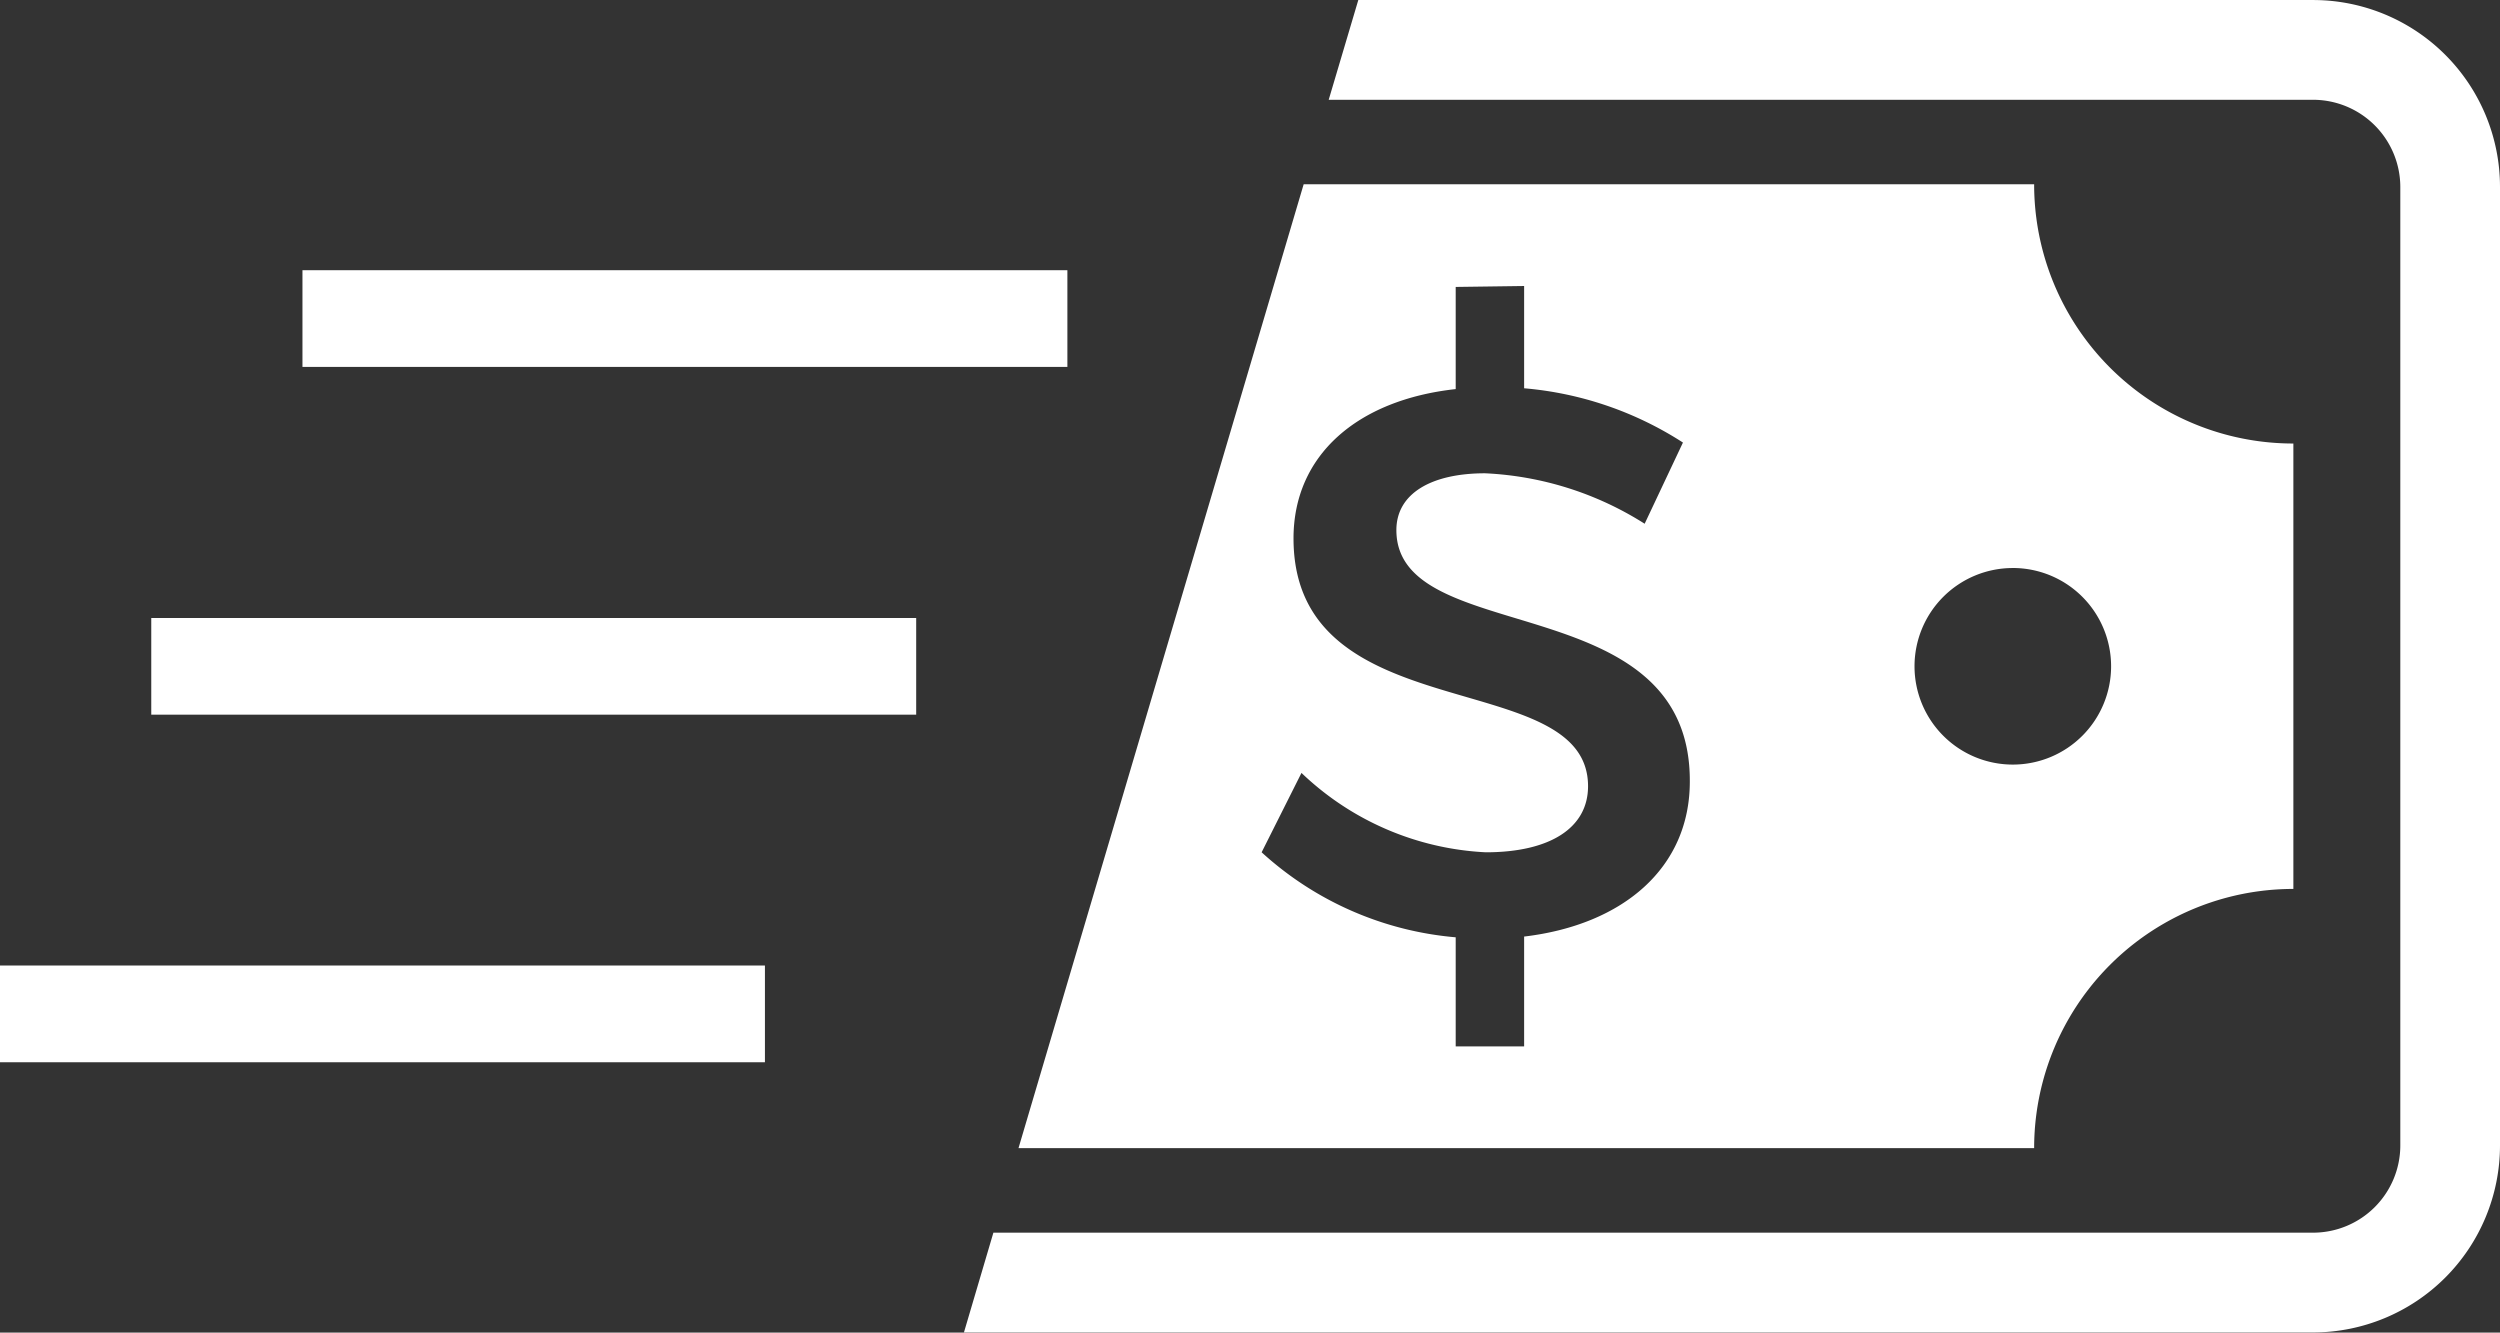 <svg xmlns="http://www.w3.org/2000/svg" width="80.374" height="42.843" viewBox="0 0 80.374 42.843">
  <rect x="0" y="0" width="80.374" height="42.843" fill="#333333" stroke="none"/>
  <g id="noun-cash-3349917" transform="translate(-78.484 -135.27)">
    <path id="Path_1" data-name="Path 1" d="M331.232,135.27h-30.7l-.952,3.208h31.652a2.807,2.807,0,0,1,2.8,2.8V172.1a2.806,2.806,0,0,1-2.8,2.8H288.8l-.947,3.208h43.379a6.016,6.016,0,0,0,6.005-6.011V141.279a6.011,6.011,0,0,0-6.005-6.008Z" transform="translate(-178.379 0)" fill="#fff"/>
    <path id="Path_2" data-name="Path 2" d="M332.365,206.3a8.332,8.332,0,0,1,8.334-8.334v-14.32a8.329,8.329,0,0,1-8.334-8.334H308.88L299.712,206.3h32.653Zm-.686-18.652a3.16,3.16,0,1,1-3.16,3.16A3.159,3.159,0,0,1,331.679,187.649ZM313.768,181.9v-3.288l2.2-.03v3.288a11.155,11.155,0,0,1,5.106,1.745l-1.231,2.61a10.467,10.467,0,0,0-5.131-1.622c-1.723,0-2.851.648-2.851,1.826,0,3.825,9.464,1.771,9.434,8.085,0,2.775-2.145,4.606-5.327,4.983v3.531h-2.2v-3.507a10.591,10.591,0,0,1-6.239-2.733l1.281-2.552a9.219,9.219,0,0,0,5.925,2.552c2.055,0,3.288-.776,3.288-2.125,0-3.911-9.469-1.728-9.469-7.967,0-2.677,2.054-4.453,5.214-4.8Z" transform="translate(-188.484 -34.117)" fill="#fff"/>
    <path id="Path_3" data-name="Path 3" d="M144.18,193.96h24.592v3.109H144.18Z" transform="translate(-55.972 -50.003)" fill="#fff"/>
    <path id="Path_4" data-name="Path 4" d="M111.34,269.5h24.592v3.109H111.34Z" transform="translate(-27.993 -114.362)" fill="#fff"/>
    <path id="Path_5" data-name="Path 5" d="M78.484,344.99h24.592V348.1H78.484Z" transform="translate(0 -178.679)" fill="#fff"/>
  </g>
</svg>
